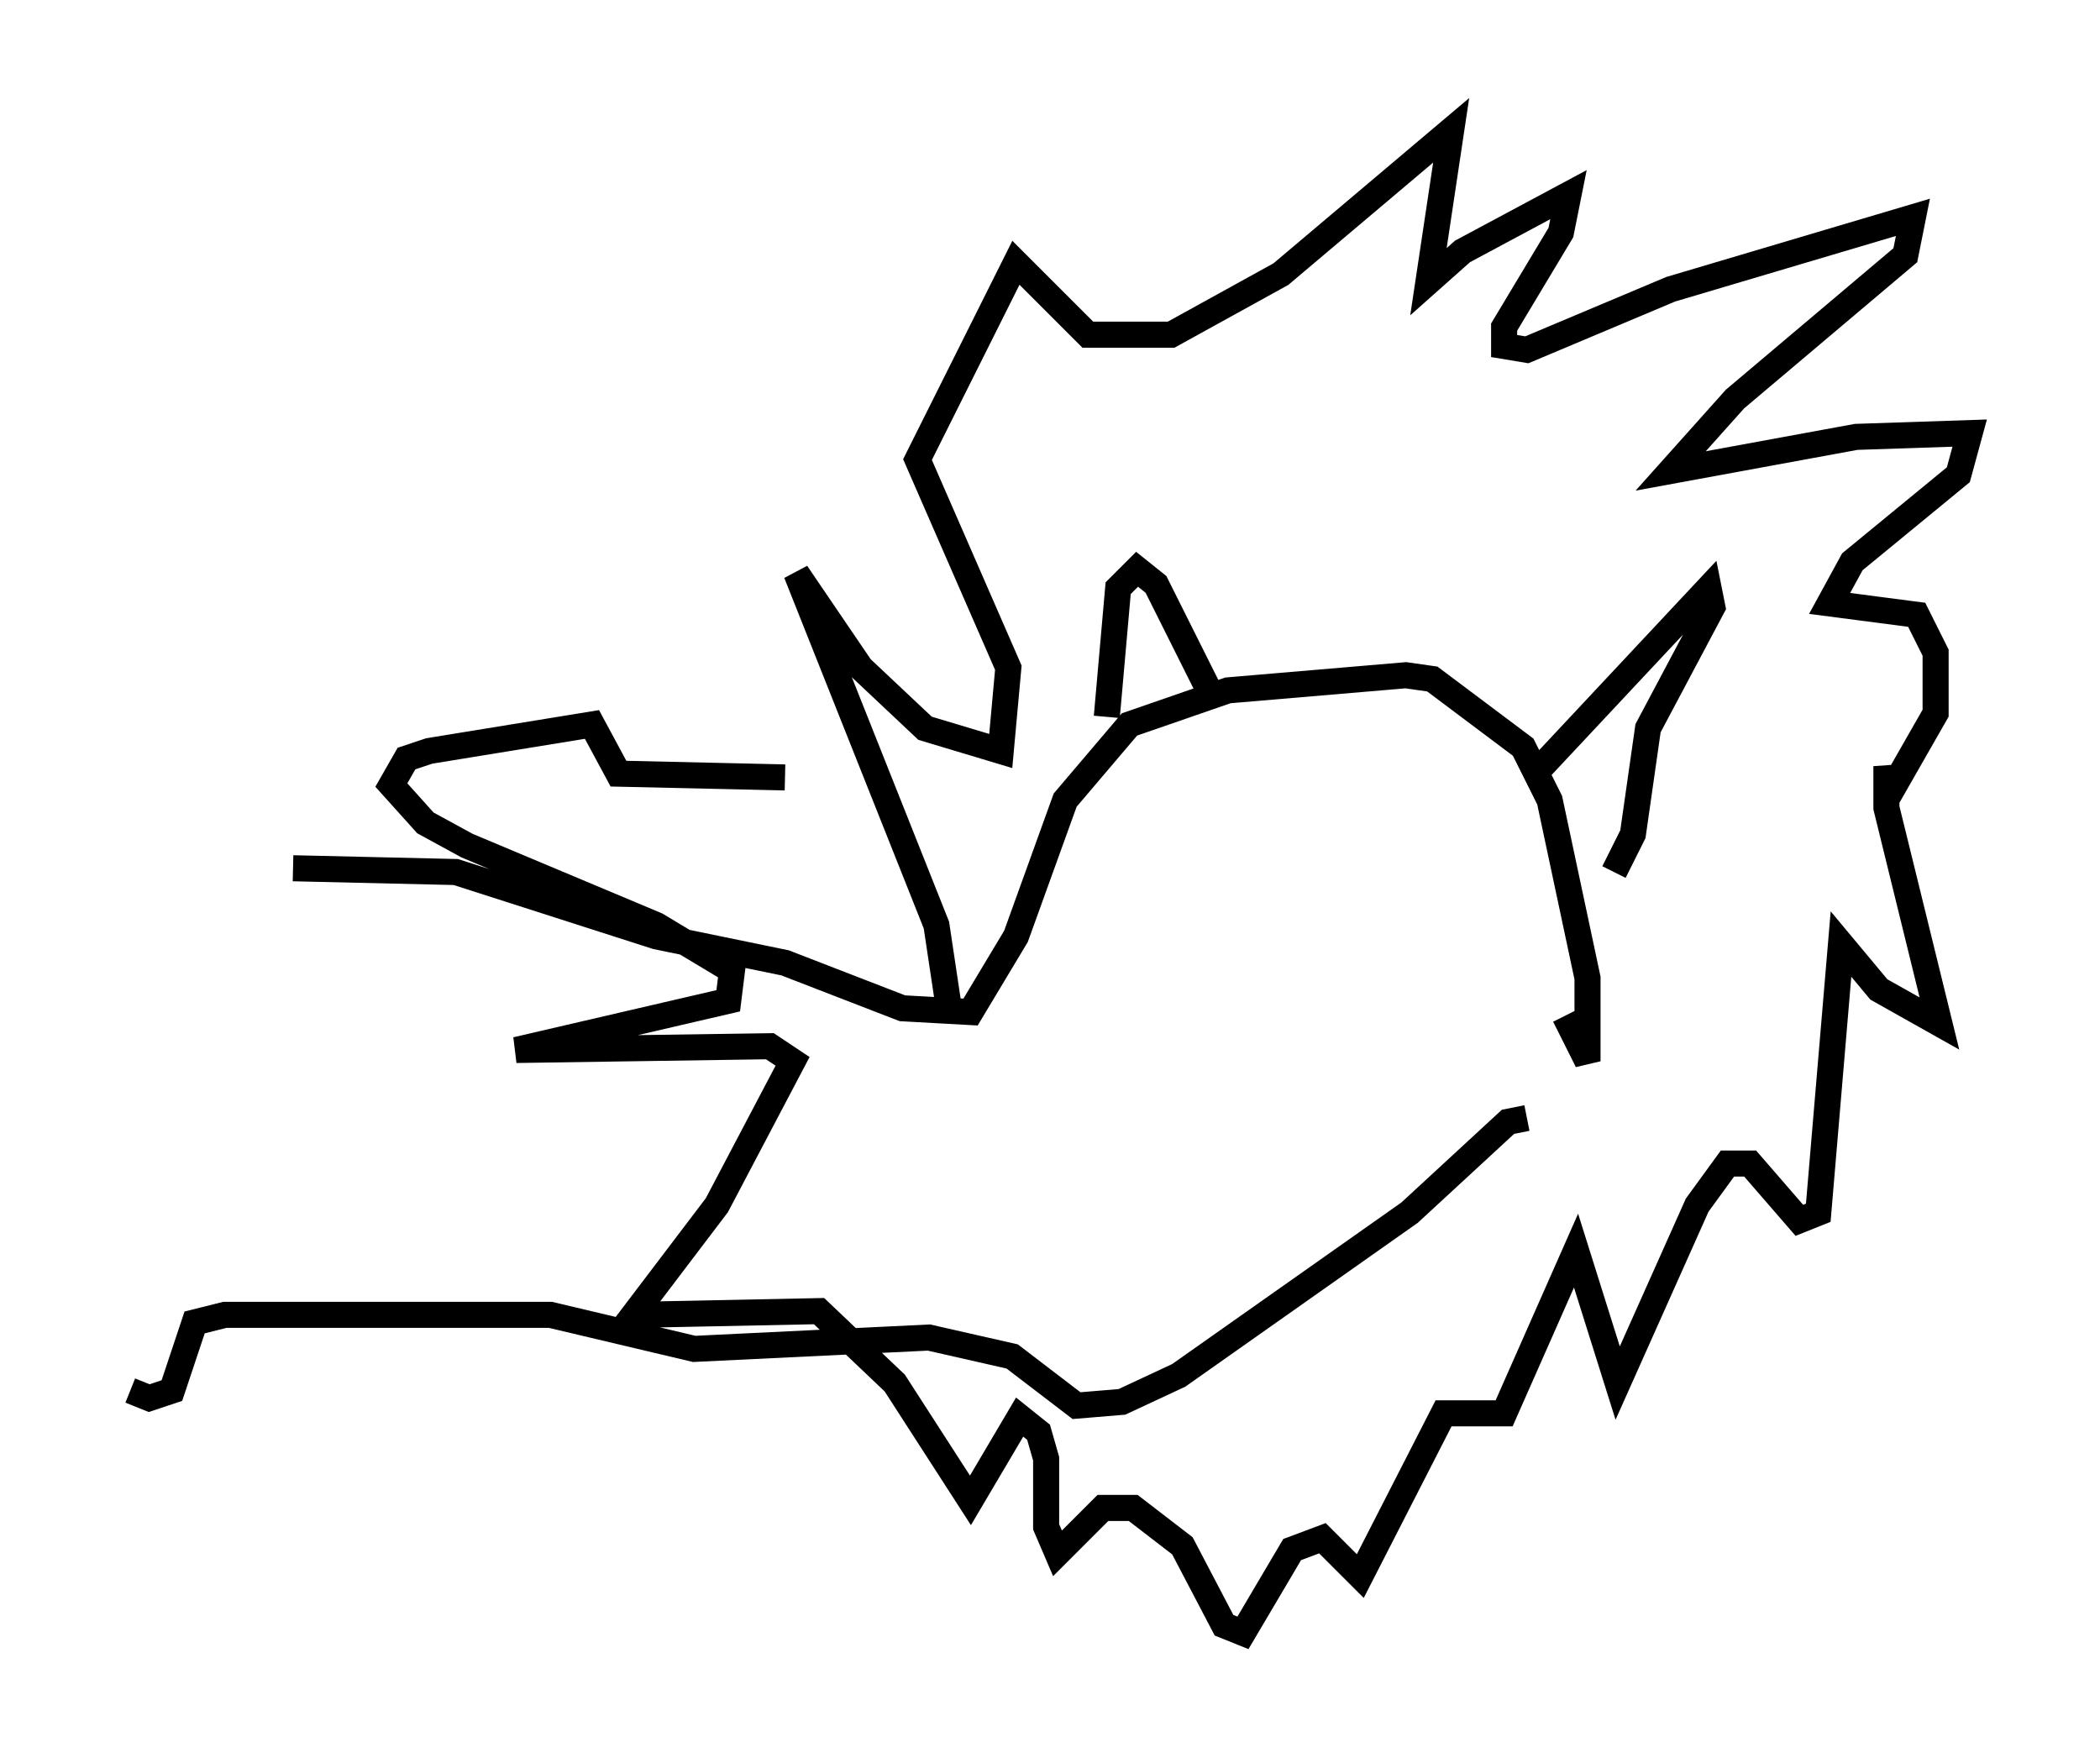 <?xml version="1.0" encoding="utf-8" ?>
<svg baseProfile="full" height="67.665" version="1.1" width="80.592" xmlns="http://www.w3.org/2000/svg" xmlns:ev="http://www.w3.org/2001/xml-events" xmlns:xlink="http://www.w3.org/1999/xlink"><defs /><rect fill="white" height="67.665" width="80.592" x="0" y="0" /><path d="M8.196, 33.76 m3.05, -0.436 l6.246, 0.145 7.698, 2.469 l4.939, 1.017 4.503, 1.743 l2.615, 0.145 1.743, -2.905 l1.888, -5.229 2.469, -2.905 l3.777, -1.307 6.827, -0.581 l1.017, 0.145 3.486, 2.615 l1.017, 2.034 1.453, 6.827 l0.0, 3.196 -0.872, -1.743 m-0.872, -9.587 l6.391, -6.827 0.145, 0.726 l-2.469, 4.648 -0.581, 4.067 l-0.726, 1.453 m-15.397, -6.682 l-2.179, -4.358 -0.726, -0.581 l-0.726, 0.726 -0.436, 4.939 m16.123, 15.397 l-0.726, 0.145 -3.777, 3.486 l-8.86, 6.246 -2.179, 1.017 l-1.743, 0.145 -2.469, -1.888 l-3.196, -0.726 -9.006, 0.436 l-5.52, -1.307 -12.492, 0.0 l-1.162, 0.291 -0.872, 2.615 l-0.872, 0.291 -0.726, -0.291 m31.374, -14.961 l-0.436, -2.905 -5.374, -13.508 l2.469, 3.631 2.469, 2.324 l2.905, 0.872 0.291, -3.196 l-3.486, -7.989 3.777, -7.553 l2.76, 2.76 3.196, 0.0 l4.212, -2.324 6.536, -5.52 l-0.872, 5.81 1.307, -1.162 l4.067, -2.179 -0.291, 1.453 l-2.179, 3.631 0.0, 0.726 l0.872, 0.145 5.52, -2.324 l9.296, -2.76 -0.291, 1.453 l-6.536, 5.52 -2.469, 2.76 l7.117, -1.307 4.358, -0.145 l-0.436, 1.598 -4.067, 3.341 l-0.872, 1.598 3.341, 0.436 l0.726, 1.453 0.0, 2.324 l-1.743, 3.05 -0.145, -1.017 l0.0, 1.598 2.034, 8.279 l-2.324, -1.307 -1.453, -1.743 l-0.872, 10.313 -0.726, 0.291 l-1.888, -2.179 -0.872, 0.0 l-1.162, 1.598 -3.05, 6.827 l-1.598, -5.084 -2.76, 6.246 l-2.324, 0.0 -3.196, 6.246 l-1.453, -1.453 -1.162, 0.436 l-1.888, 3.196 -0.726, -0.291 l-1.598, -3.05 -1.888, -1.453 l-1.162, 0.0 -1.743, 1.743 l-0.436, -1.017 0.0, -2.615 l-0.291, -1.017 -0.726, -0.581 l-1.888, 3.196 -2.905, -4.503 l-2.905, -2.76 -7.117, 0.145 l3.196, -4.212 2.905, -5.52 l-0.872, -0.581 -9.732, 0.145 l8.134, -1.888 0.145, -1.162 l-2.905, -1.743 -7.263, -3.05 l-1.598, -0.872 -1.307, -1.453 l0.581, -1.017 0.872, -0.291 l6.246, -1.017 1.017, 1.888 l6.391, 0.145 " fill="none" stroke="black" stroke-width="1" /></svg>